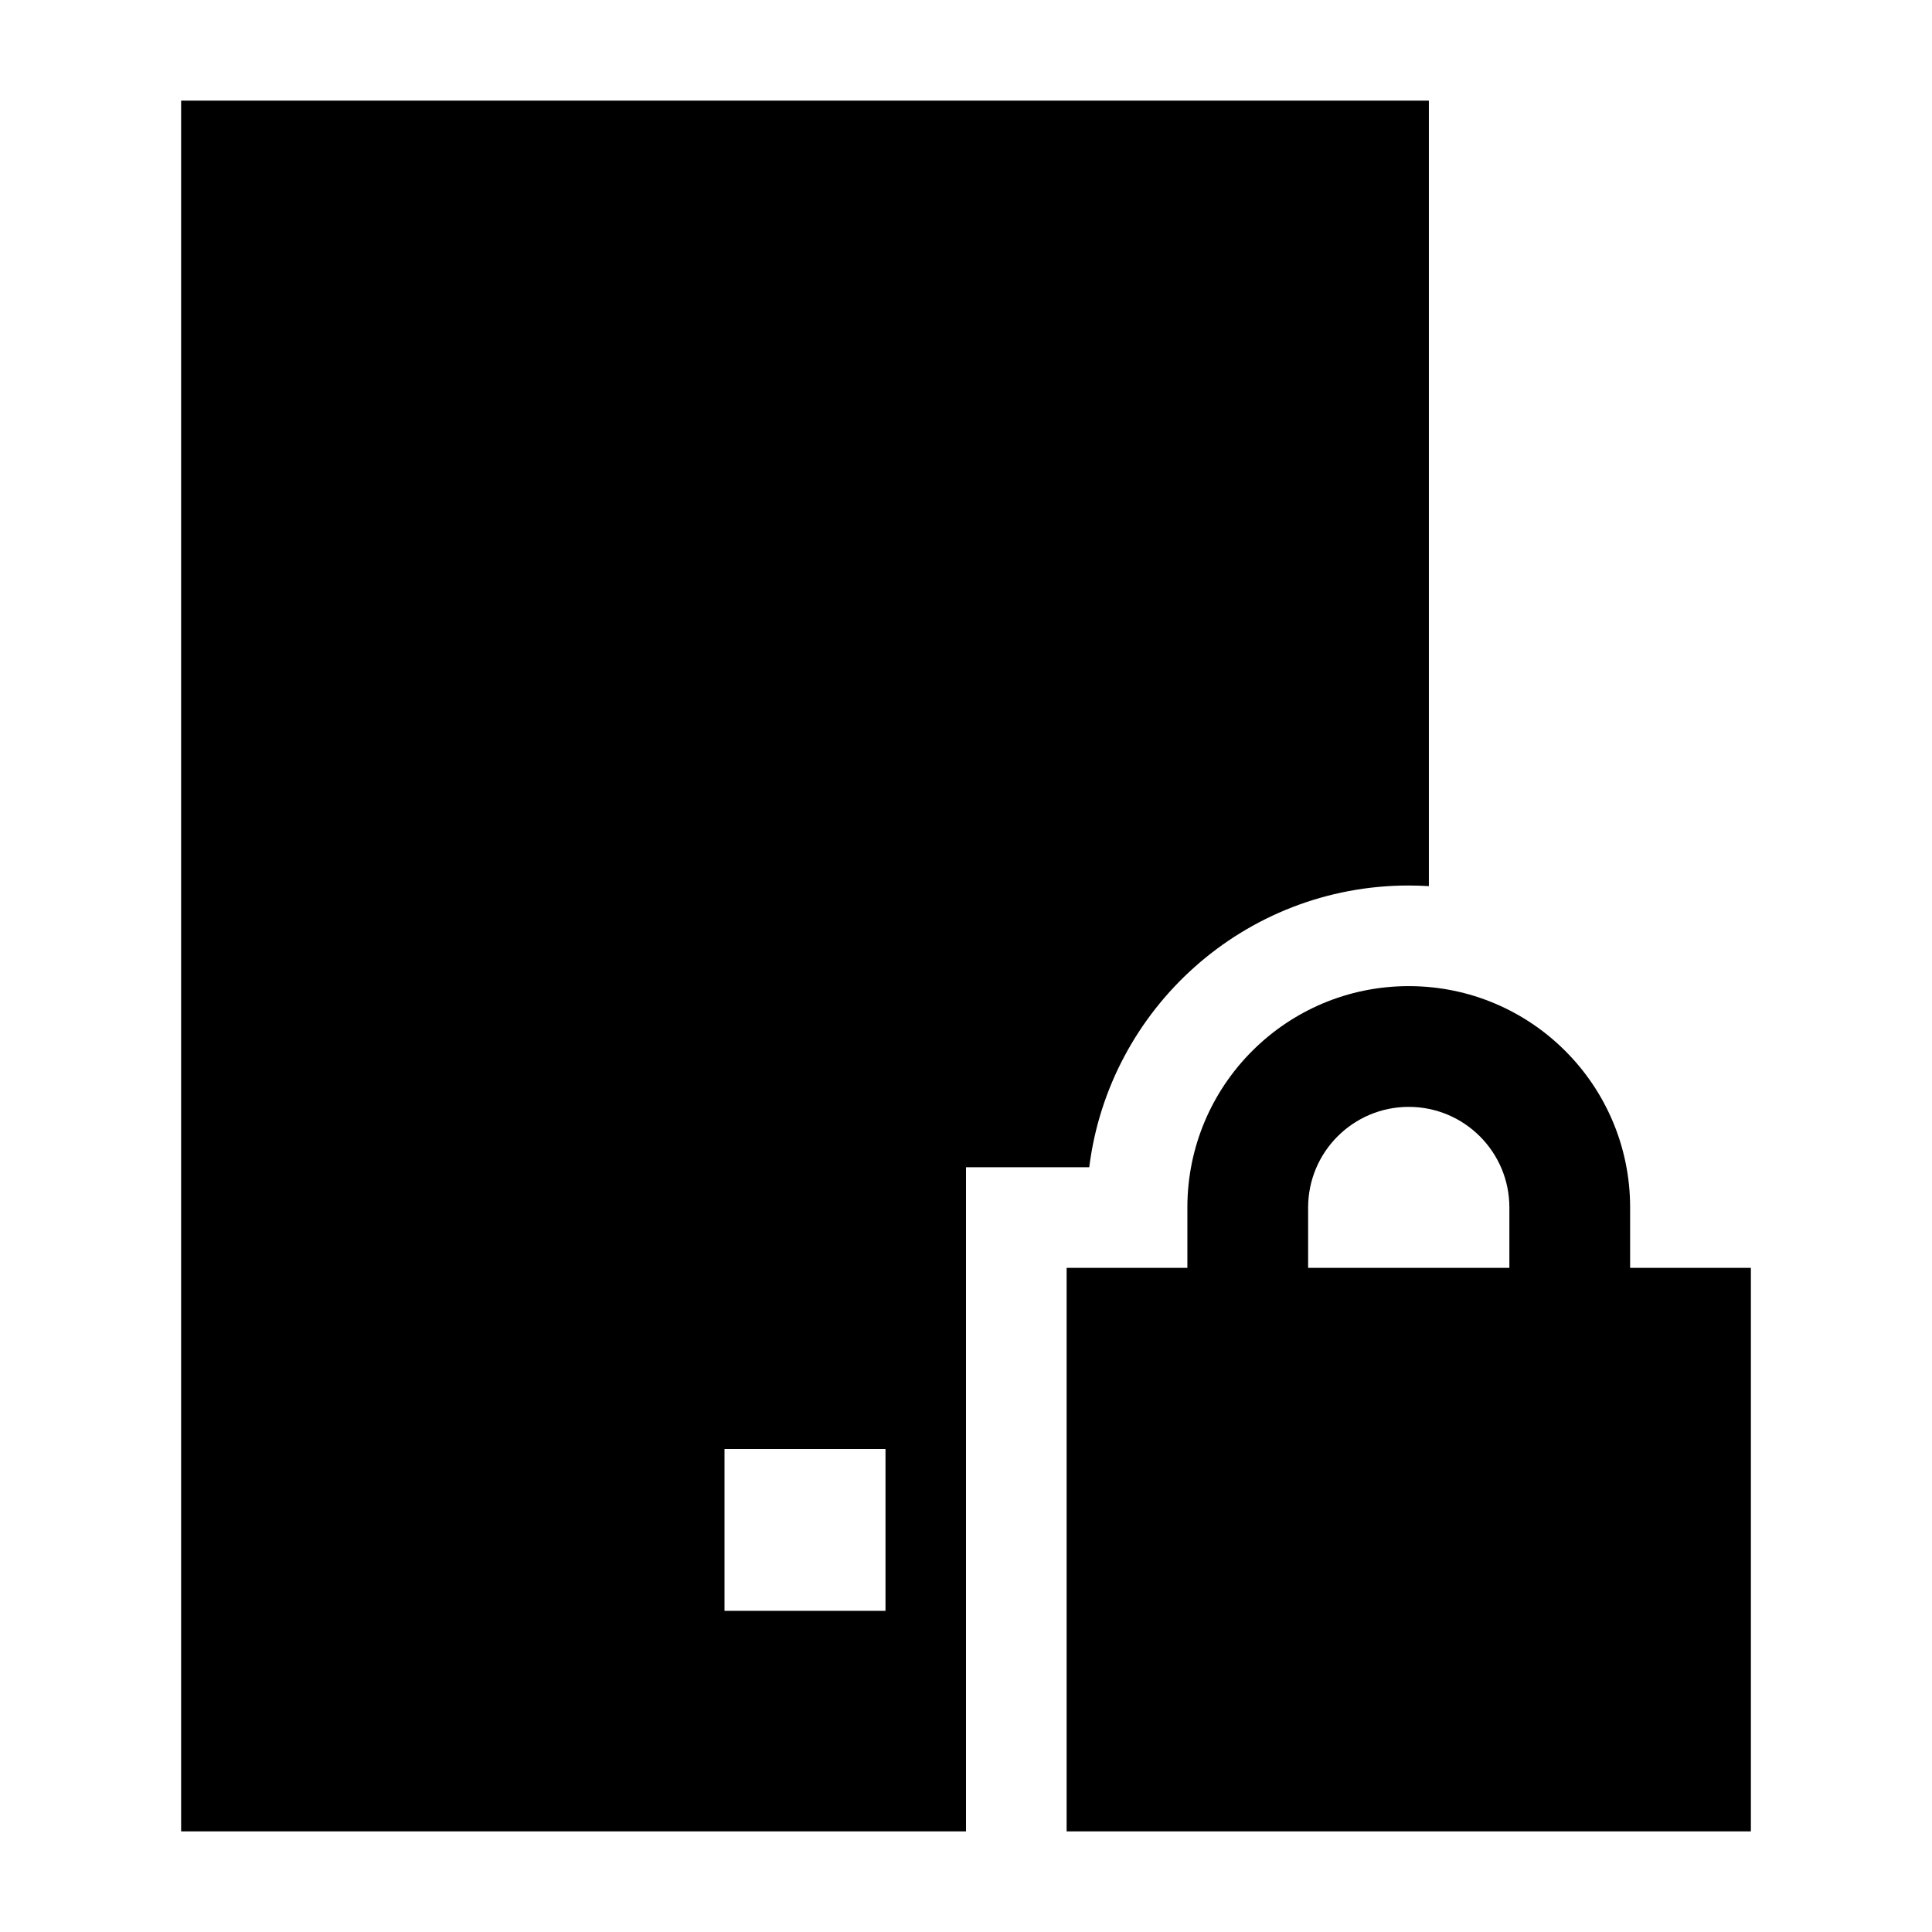 <svg width="24" height="24" viewBox="0 0 24 24" xmlns="http://www.w3.org/2000/svg">
    <path fill-rule="evenodd" clip-rule="evenodd" d="M2.25 1.25L17.75 1.25V11.008C17.667 11.003 17.584 11 17.5 11C15.46 11 13.777 12.527 13.531 14.5L12 14.5L12 22.75L2.25 22.75L2.25 1.25ZM11 20.01L11 18L9 18V20.01L11 20.01Z"/>
    <path fill-rule="evenodd" clip-rule="evenodd" d="M17.5 12.25C15.981 12.25 14.75 13.481 14.75 15V15.75H13.25V22.75H21.75V15.75H20.25V15C20.25 13.481 19.019 12.25 17.5 12.25ZM18.75 15.75V15C18.75 14.31 18.19 13.75 17.5 13.75C16.81 13.75 16.25 14.31 16.25 15V15.75H18.75Z"/>
</svg>
